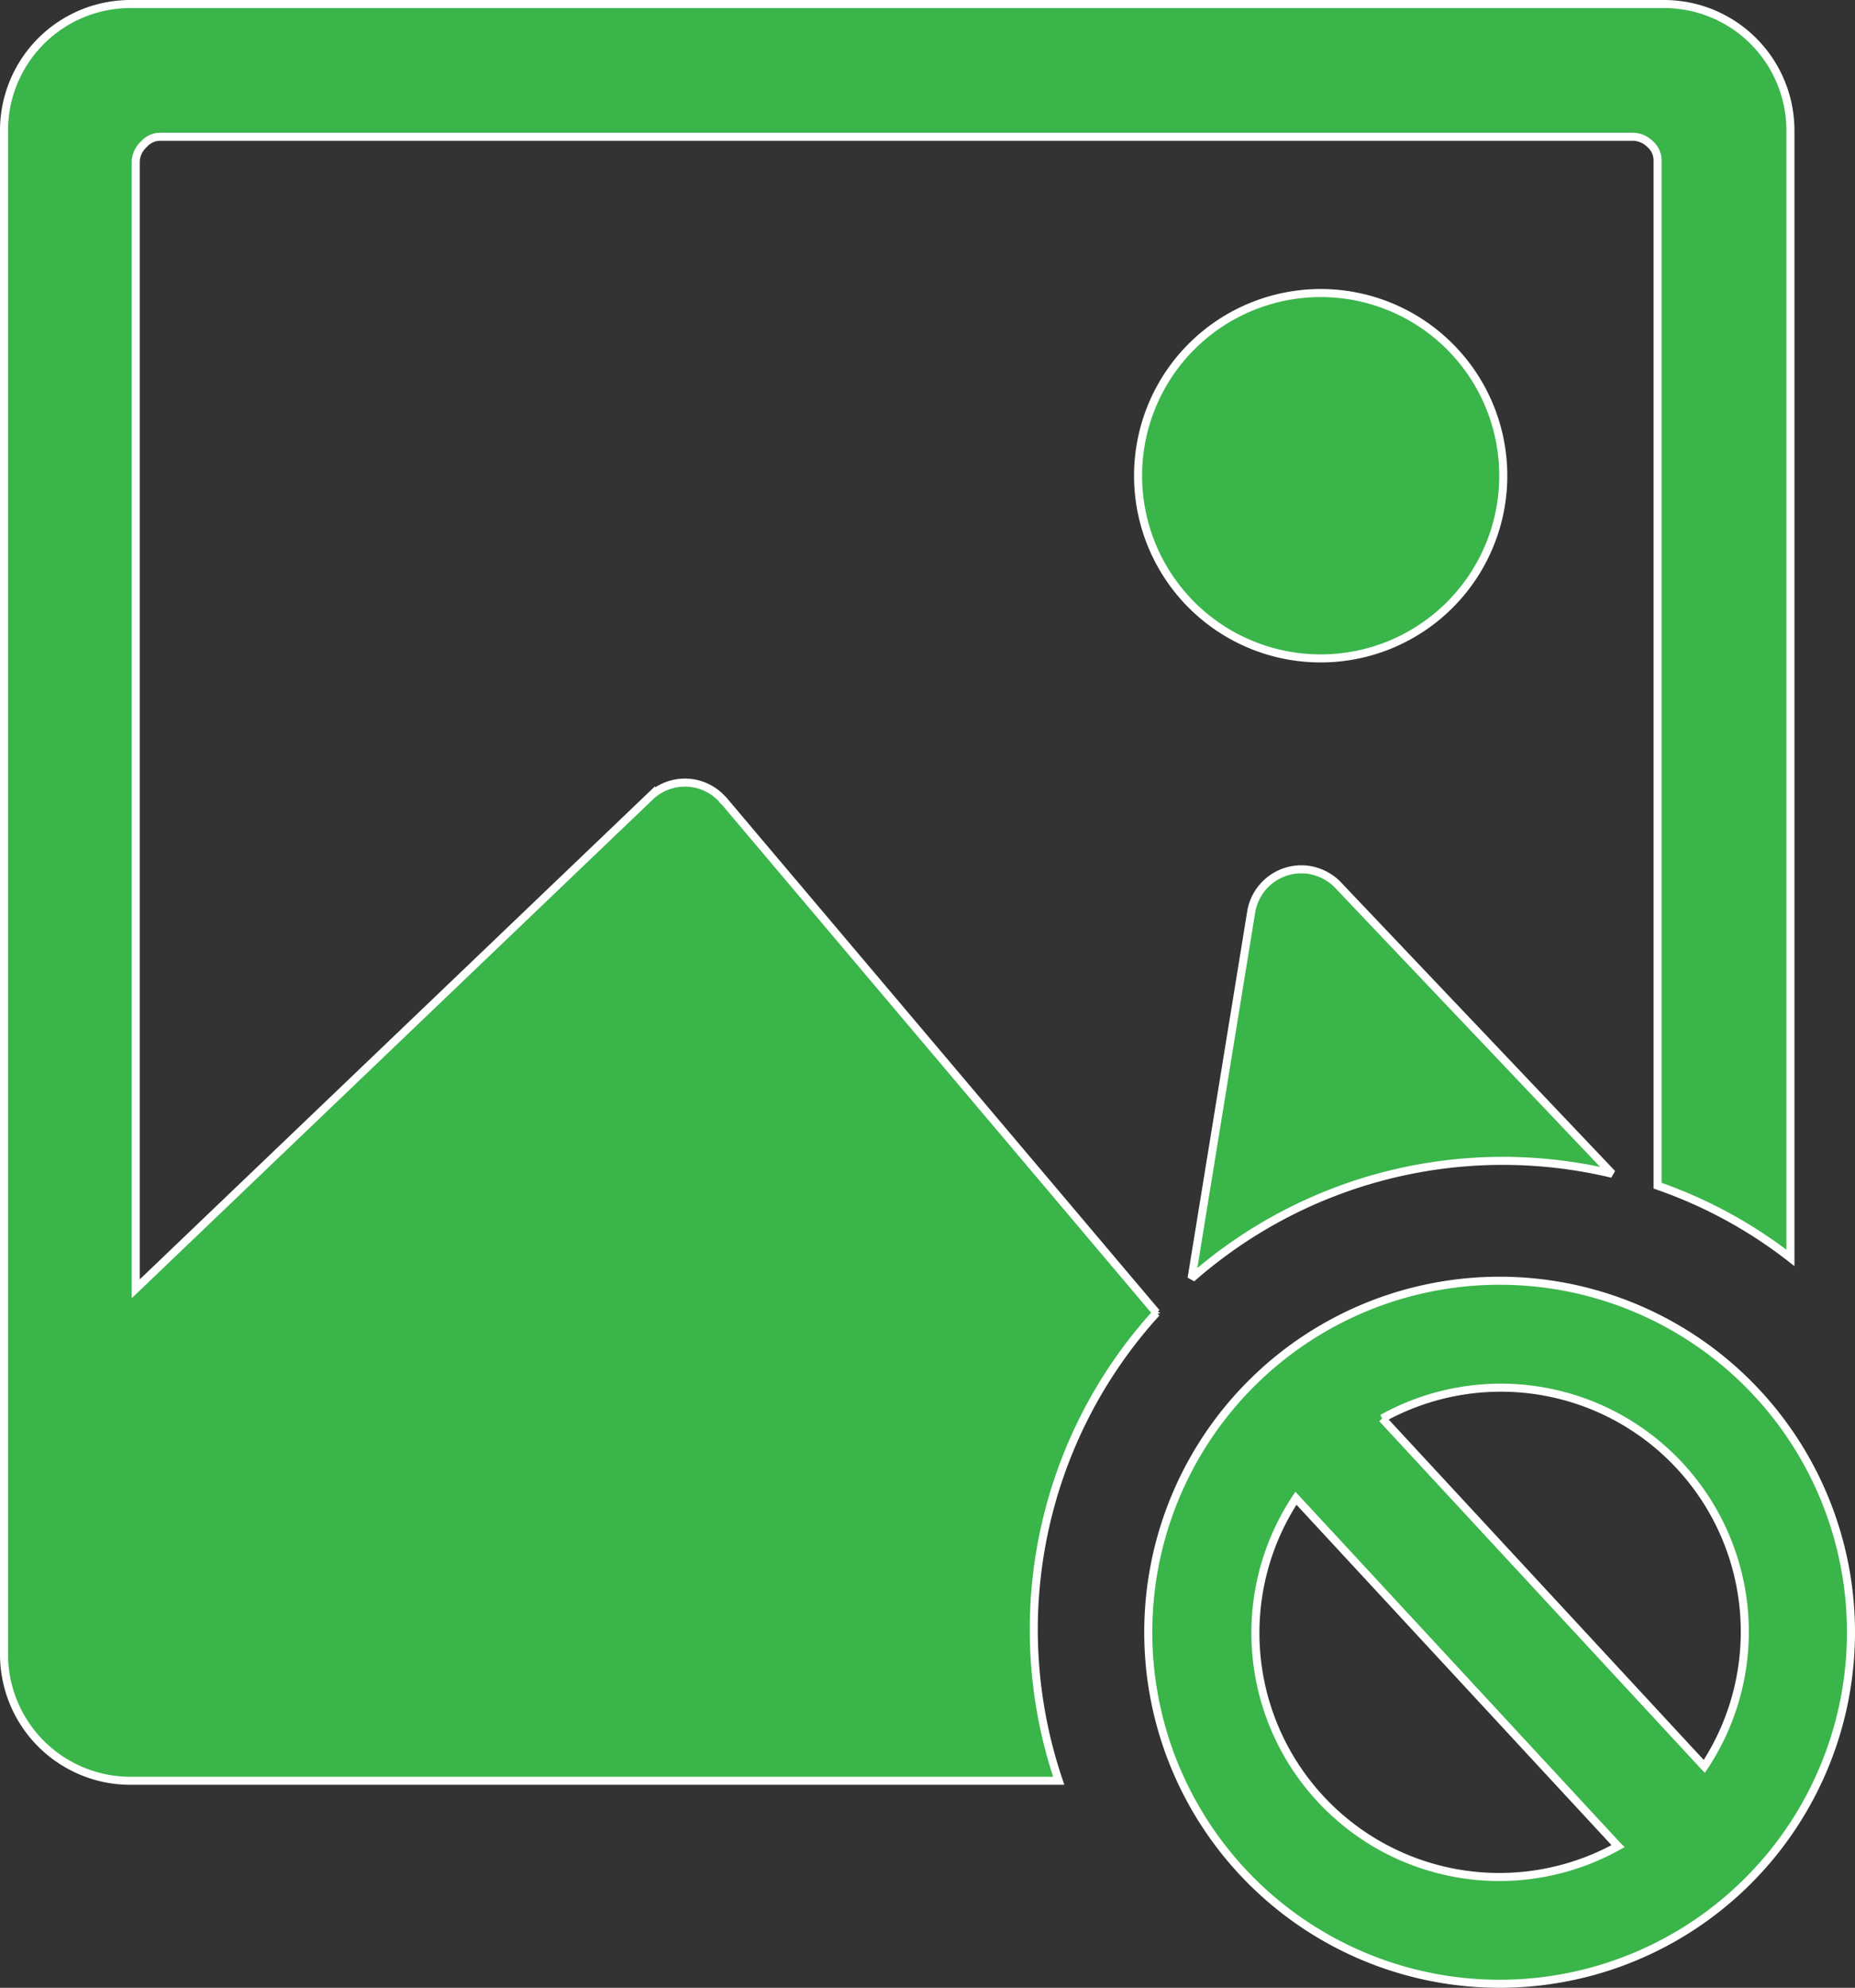 <svg id="Layer_1" data-name="Layer 1" xmlns="http://www.w3.org/2000/svg" viewBox="0 0 115.2 123.39"><rect x="0" y="0" width="115.2" height="123.39" fill="#333333" stroke="none"/><defs><style>.cls-1{fill:#3ab54a;stroke:#fff;stroke-miterlimit:2.61;stroke-width:0.5px;fill-rule:evenodd;}</style></defs><path class="cls-1" d="M93.13,79.5a21.82,21.82,0,1,1-21.82,21.82A21.82,21.82,0,0,1,93.13,79.5ZM8.08.25h95.28a7.85,7.85,0,0,1,7.83,7.83v70a28.8,28.8,0,0,0-8.25-4.48V10a1.34,1.34,0,0,0-.46-1.05,1.56,1.56,0,0,0-1-.46H9.94a1.34,1.34,0,0,0-1,.46A1.54,1.54,0,0,0,8.43,10V80h0l32-30.61a3.14,3.14,0,0,1,4.44.23s0,.07.07.07l26.88,31.8a29.19,29.19,0,0,0-6.07,29.05H8.08a7.85,7.85,0,0,1-7.83-7.83V8.08A7.85,7.85,0,0,1,8.08.25ZM74,79.35l3.71-22.79A3.16,3.16,0,0,1,81.31,54a3.25,3.25,0,0,1,1.71.86l17.1,18A29.25,29.25,0,0,0,74,79.35Zm8-61.16a11.34,11.34,0,1,1-8,3.32,11.36,11.36,0,0,1,8-3.32Zm3.84,69.86,20,21.6a15.15,15.15,0,0,0-20-21.6Zm14.62,26.53L80.48,93a15.15,15.15,0,0,0,20,21.6Z" transform="translate(0)"/></svg>